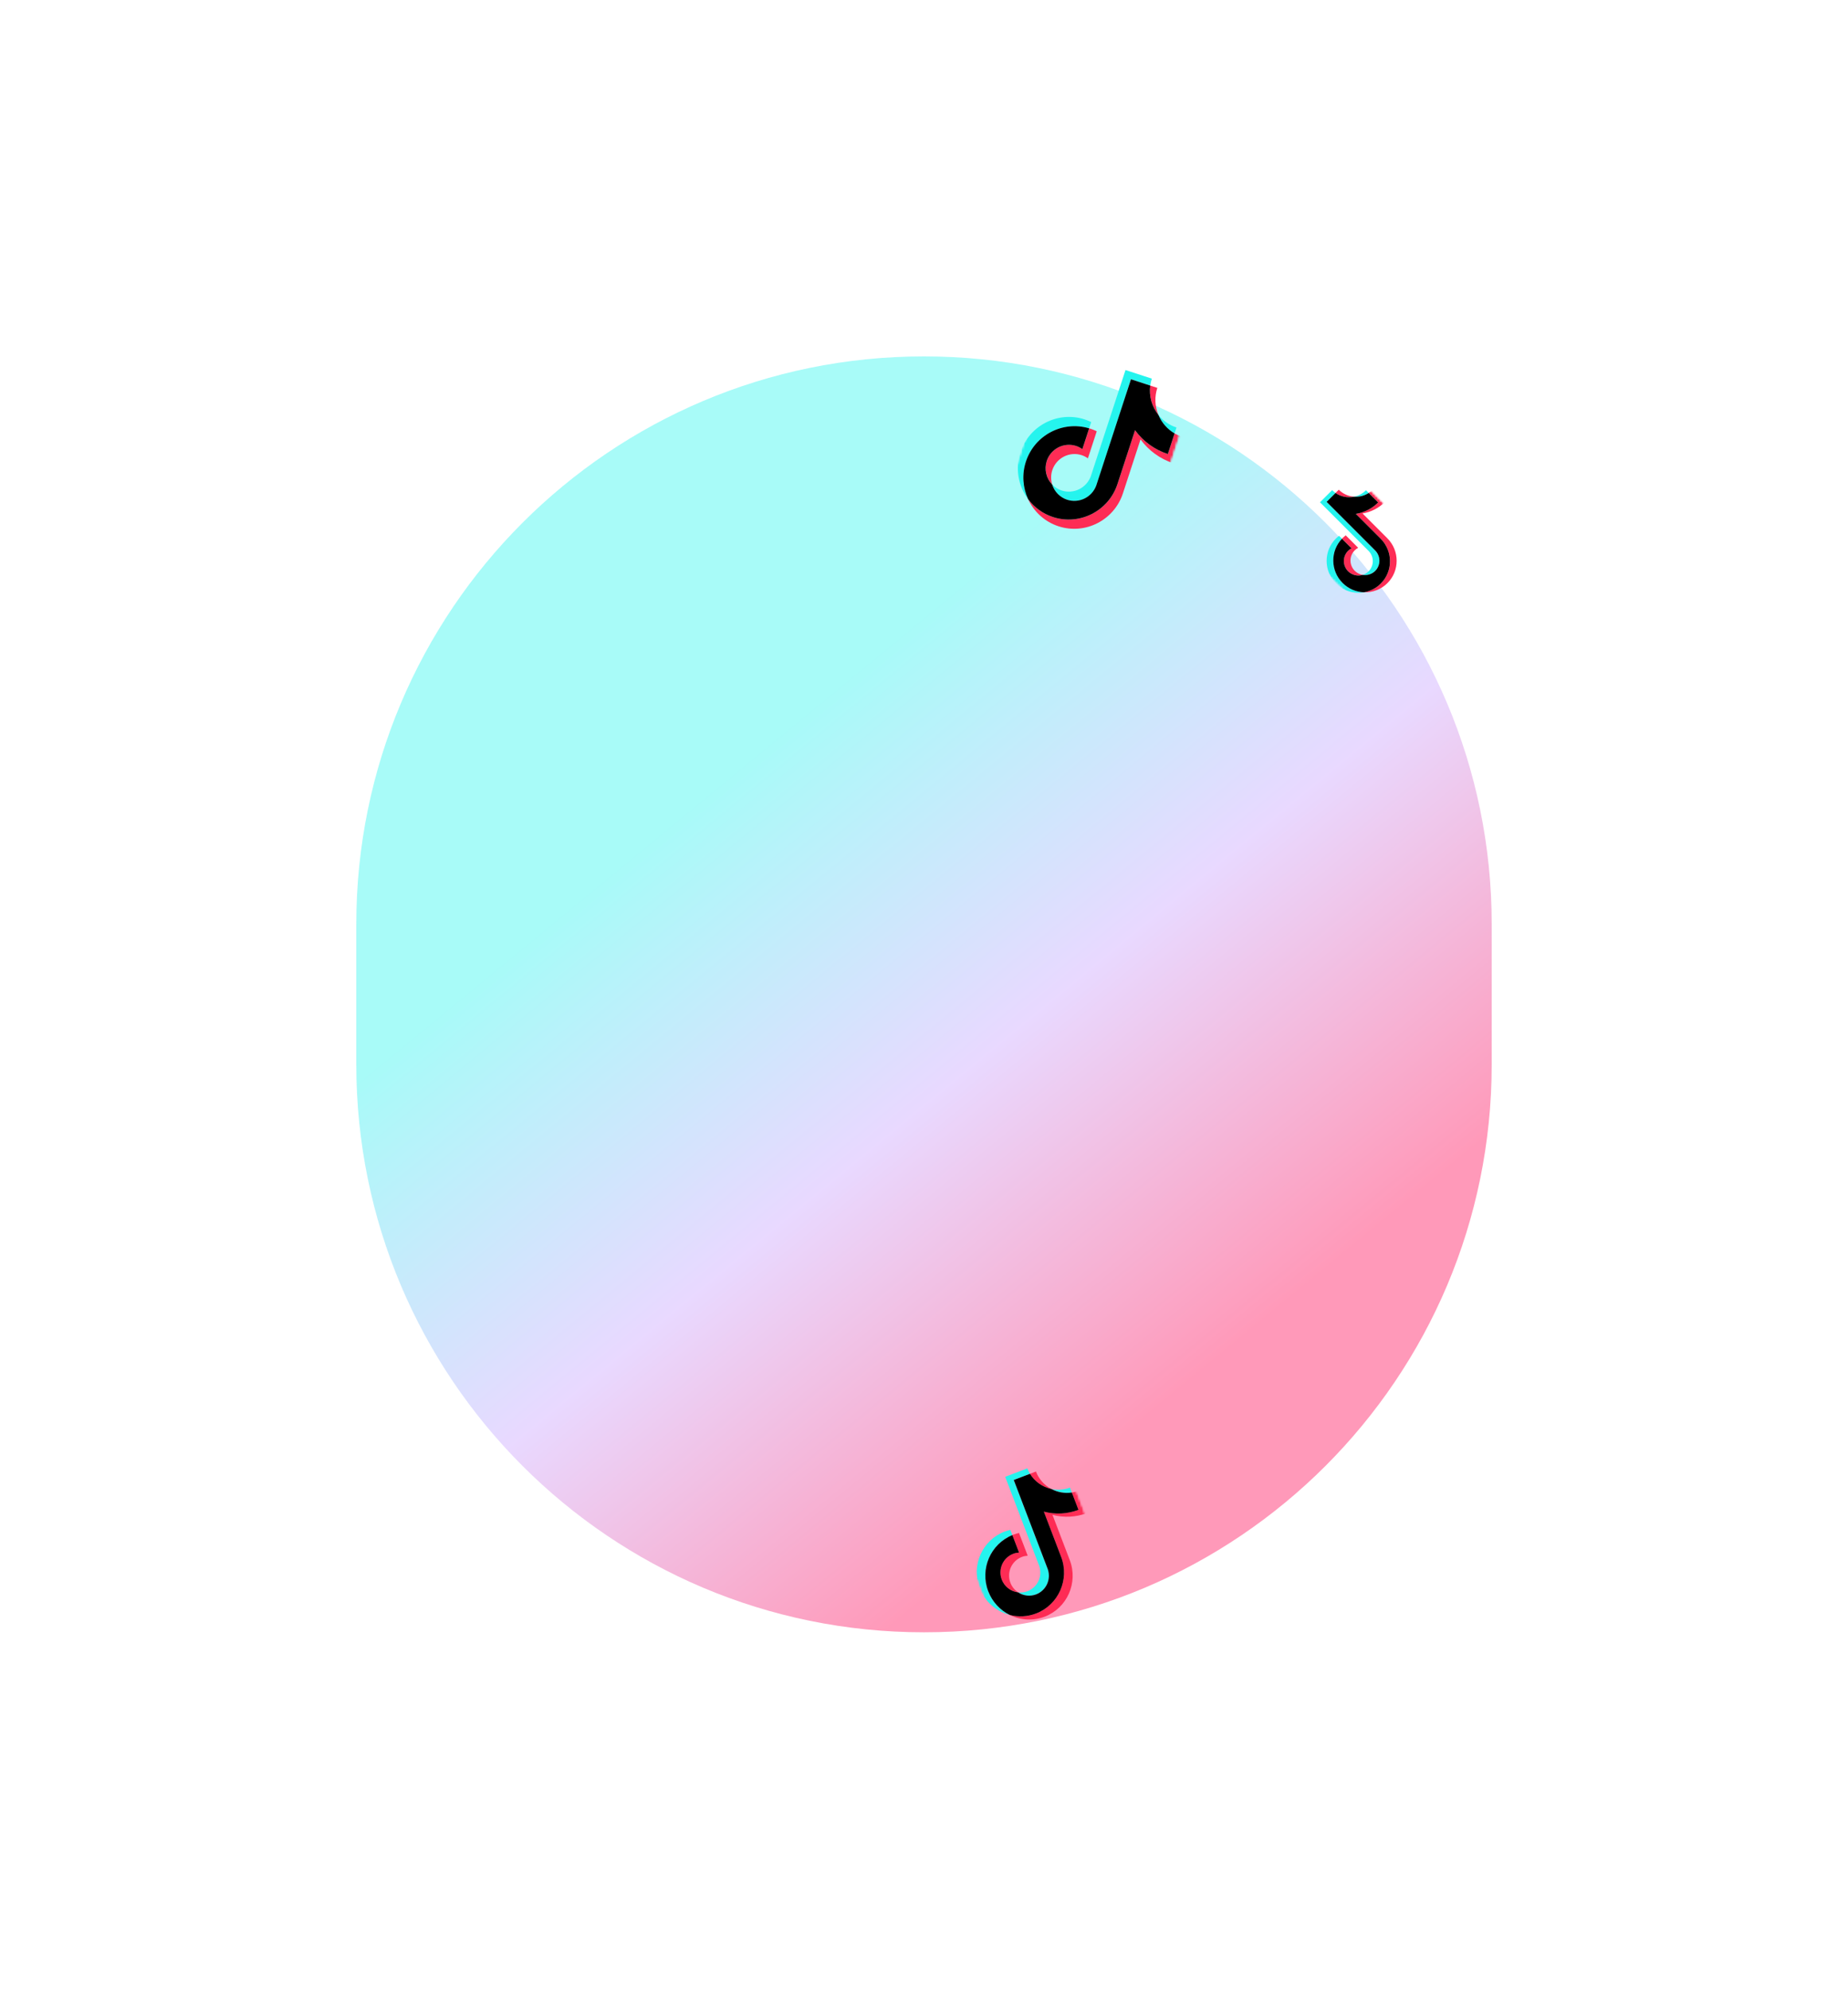 <svg width="778" height="837" viewBox="0 0 778 837" fill="none" xmlns="http://www.w3.org/2000/svg">
<g clip-path="url(#clip0_3838_1658)">
<g opacity="0.4" filter="url(#filter0_f_3838_1658)">
<path d="M628 389C628 257.004 520.996 150 389 150C257.004 150 150 257.004 150 389V448C150 579.996 257.004 687 389 687C520.996 687 628 579.996 628 448V389Z" fill="url(#paint0_linear_3838_1658)"/>
</g>
<mask id="mask0_3838_1658" style="mask-type:luminance" maskUnits="userSpaceOnUse" x="416" y="133" width="91" height="119">
<path d="M506.975 152.145L448.318 133L416 232.016L474.657 251.161L506.975 152.145Z" fill="white"/>
</mask>
<g mask="url(#mask0_3838_1658)">
<mask id="mask1_3838_1658" style="mask-type:luminance" maskUnits="userSpaceOnUse" x="416" y="133" width="91" height="119">
<path d="M506.975 152.145L448.318 133L416 232.016L474.657 251.161L506.975 152.145Z" fill="white"/>
</mask>
<g mask="url(#mask1_3838_1658)">
<mask id="mask2_3838_1658" style="mask-type:luminance" maskUnits="userSpaceOnUse" x="416" y="133" width="91" height="119">
<path d="M448.318 133L506.975 152.145L474.657 251.161L416.001 232.017L448.318 133Z" fill="white"/>
</mask>
<g mask="url(#mask2_3838_1658)">
<path d="M458.528 180.267L459.389 177.629C458.516 177.205 457.616 176.839 456.696 176.533C445.445 172.846 433.282 179.065 429.583 190.401C428.504 193.702 428.235 197.214 428.798 200.638C429.361 204.062 430.74 207.296 432.817 210.066C430.527 205.121 430.198 199.482 431.896 194.291C435.541 183.123 447.413 176.926 458.527 180.269" fill="#25F4EE"/>
<path d="M449.265 210.332C454.286 211.971 459.706 209.286 461.518 204.34L476.129 159.627L484.252 162.278C484.391 161.289 484.615 160.313 484.921 159.361L473.831 155.741L459.221 200.457C458.339 202.848 456.571 204.807 454.287 205.923C452.003 207.039 449.38 207.227 446.967 206.446C445.455 205.956 444.088 205.098 442.989 203.948C443.451 205.439 444.261 206.797 445.353 207.907C446.445 209.018 447.786 209.849 449.265 210.332ZM494.479 182.411L495.291 179.924C492.3 178.955 489.662 177.125 487.703 174.661C489.063 177.916 491.441 180.636 494.479 182.411Z" fill="#25F4EE"/>
<path d="M487.703 174.663C486.173 171.047 486.005 166.991 487.232 163.253L484.264 162.284C483.968 164.476 484.121 166.704 484.712 168.833C485.303 170.961 486.321 172.945 487.703 174.663ZM453.077 187.679C450.603 186.876 447.91 187.091 445.589 188.278C443.267 189.465 441.507 191.526 440.693 194.01C439.518 197.612 440.536 201.414 442.99 203.949C442.358 201.985 442.363 199.867 443.006 197.903C443.818 195.419 445.578 193.357 447.899 192.17C450.221 190.982 452.914 190.766 455.388 191.569C456.349 191.883 457.222 192.351 458.004 192.906L461.722 181.514C460.849 181.09 459.949 180.724 459.027 180.418C458.863 180.364 458.708 180.329 458.544 180.276L455.691 189.018C454.891 188.444 454.01 187.991 453.077 187.679Z" fill="#FE2C55"/>
<path d="M494.479 182.411L491.65 191.077C486.109 189.275 481.279 185.768 477.842 181.051L470.438 203.735C466.745 215.051 454.577 221.287 443.307 217.609C439.116 216.242 435.452 213.607 432.815 210.065C434.049 212.755 435.824 215.158 438.027 217.126C440.23 219.093 442.815 220.582 445.62 221.5C456.875 225.173 469.053 218.958 472.752 207.623L480.155 184.941C483.592 189.658 488.422 193.166 493.963 194.968L497.603 183.817C496.514 183.462 495.467 182.99 494.479 182.411Z" fill="#FE2C55"/>
<path d="M470.439 203.733L477.842 181.051C481.279 185.769 486.111 189.277 491.653 191.079L494.481 182.413C491.443 180.638 489.065 177.918 487.706 174.663C486.325 172.943 485.308 170.958 484.714 168.83C484.121 166.701 483.963 164.473 484.252 162.279L476.127 159.627L461.518 204.341C460.637 206.732 458.869 208.692 456.585 209.809C454.3 210.925 451.677 211.113 449.263 210.332C447.786 209.845 446.446 209.014 445.352 207.906C444.258 206.798 443.442 205.445 442.971 203.958C441.723 202.67 440.85 201.064 440.445 199.313C440.041 197.561 440.12 195.731 440.675 194.018C441.488 191.535 443.248 189.474 445.569 188.288C447.89 187.101 450.582 186.885 453.056 187.687C454.015 188.001 454.891 188.469 455.673 189.024L458.526 180.282C447.414 176.924 435.542 183.122 431.897 194.289C430.135 199.686 430.615 205.279 432.817 210.067C435.453 213.609 439.116 216.244 443.307 217.612C454.562 221.286 466.744 215.054 470.439 203.733Z" fill="black"/>
</g>
</g>
</g>
<mask id="mask3_3838_1658" style="mask-type:luminance" maskUnits="userSpaceOnUse" x="536" y="192" width="73" height="73">
<path d="M563.018 192.097L536 219.115L581.609 264.724L608.627 237.706L563.018 192.097Z" fill="white"/>
</mask>
<g mask="url(#mask3_3838_1658)">
<mask id="mask4_3838_1658" style="mask-type:luminance" maskUnits="userSpaceOnUse" x="536" y="192" width="73" height="73">
<path d="M563.018 192.097L536 219.115L581.609 264.724L608.627 237.706L563.018 192.097Z" fill="white"/>
</mask>
<g mask="url(#mask4_3838_1658)">
<mask id="mask5_3838_1658" style="mask-type:luminance" maskUnits="userSpaceOnUse" x="536" y="192" width="73" height="73">
<path d="M536 219.115L563.018 192.097L608.627 237.706L581.609 264.724L536 219.115Z" fill="white"/>
</mask>
<g mask="url(#mask5_3838_1658)">
<path d="M564.96 226.731L563.745 225.516C563.266 225.879 562.812 226.273 562.385 226.695C557.194 231.873 557.218 240.333 562.439 245.554C563.959 247.075 565.823 248.208 567.871 248.858C569.92 249.507 572.092 249.653 574.204 249.283C570.831 249.16 567.625 247.761 565.235 245.368C560.091 240.224 559.999 231.931 564.961 226.732" fill="#25F4EE"/>
<path d="M578.964 240.276C581.277 237.963 581.314 234.218 579.091 231.83L558.501 211.225L562.242 207.483C561.735 207.129 561.259 206.732 560.819 206.296L555.711 211.405L576.303 232.01C577.376 233.167 577.962 234.693 577.938 236.267C577.914 237.841 577.282 239.342 576.174 240.455C575.48 241.153 574.622 241.666 573.679 241.951C574.632 242.114 575.609 242.047 576.528 241.756C577.448 241.465 578.283 240.957 578.964 240.276ZM576.226 207.482L575.08 206.337C573.707 207.716 571.957 208.66 570.047 209.05C572.225 209.212 574.394 208.662 576.226 207.482Z" fill="#25F4EE"/>
<path d="M570.046 209.05C567.62 208.881 565.334 207.837 563.614 206.111L562.247 207.478C563.374 208.256 564.647 208.797 565.988 209.067C567.329 209.337 568.71 209.332 570.046 209.05ZM567.524 231.819C566.386 232.959 565.75 234.507 565.754 236.121C565.759 237.736 566.403 239.286 567.546 240.431C569.206 242.09 571.59 242.594 573.678 241.951C572.416 241.749 571.249 241.152 570.344 240.246C569.201 239.101 568.556 237.551 568.551 235.936C568.546 234.322 569.182 232.774 570.319 231.634C570.762 231.19 571.265 230.84 571.791 230.564L566.544 225.316C566.065 225.68 565.61 226.074 565.183 226.497C565.107 226.573 565.044 226.648 564.969 226.724L568.995 230.751C568.454 231.032 567.957 231.391 567.524 231.819Z" fill="#FE2C55"/>
<path d="M576.226 207.483L580.218 211.475C577.669 214.028 574.378 215.712 570.81 216.287L581.259 226.736C586.471 231.948 586.503 240.415 581.312 245.606C579.382 247.537 576.899 248.822 574.204 249.284C576.035 249.357 577.86 249.051 579.564 248.386C581.268 247.721 582.815 246.712 584.108 245.42C589.293 240.236 589.276 231.77 584.055 226.548L573.607 216.101C577.175 215.526 580.466 213.842 583.015 211.288L577.878 206.152C577.377 206.653 576.823 207.1 576.226 207.483Z" fill="#FE2C55"/>
<path d="M581.257 226.735L570.809 216.288C574.378 215.713 577.67 214.029 580.219 211.474L576.227 207.482C574.395 208.662 572.226 209.212 570.048 209.05C568.711 209.33 567.33 209.335 565.988 209.066C564.647 208.797 563.372 208.259 562.242 207.485L558.499 211.227L579.091 231.831C580.164 232.989 580.75 234.514 580.727 236.089C580.703 237.663 580.071 239.164 578.963 240.278C578.28 240.957 577.445 241.464 576.527 241.757C575.608 242.05 574.632 242.121 573.679 241.965C572.618 242.293 571.486 242.324 570.406 242.057C569.325 241.789 568.337 241.232 567.547 240.445C566.404 239.3 565.76 237.75 565.755 236.136C565.751 234.522 566.386 232.975 567.523 231.834C567.965 231.392 568.469 231.04 568.995 230.764L564.968 226.737C559.999 231.931 560.091 240.224 565.235 245.368C567.721 247.854 570.944 249.157 574.205 249.284C576.899 248.822 579.382 247.538 581.312 245.608C586.496 240.424 586.472 231.95 581.257 226.735Z" fill="black"/>
</g>
</g>
</g>
<mask id="mask6_3838_1658" style="mask-type:luminance" maskUnits="userSpaceOnUse" x="394" y="601" width="82" height="103">
<path d="M443.275 601.343L394 620.162L425.769 703.341L475.043 684.522L443.275 601.343Z" fill="white"/>
</mask>
<g mask="url(#mask6_3838_1658)">
<mask id="mask7_3838_1658" style="mask-type:luminance" maskUnits="userSpaceOnUse" x="394" y="601" width="82" height="103">
<path d="M443.275 601.343L394 620.162L425.769 703.341L475.043 684.522L443.275 601.343Z" fill="white"/>
</mask>
<g mask="url(#mask7_3838_1658)">
<mask id="mask8_3838_1658" style="mask-type:luminance" maskUnits="userSpaceOnUse" x="394" y="601" width="82" height="103">
<path d="M394 620.162L443.275 601.343L475.043 684.522L425.769 703.341L394 620.162Z" fill="white"/>
</mask>
<g mask="url(#mask8_3838_1658)">
<path d="M426.203 646.084L425.356 643.867C424.548 644.055 423.754 644.296 422.978 644.588C413.518 648.187 408.78 658.861 412.417 668.383C413.476 671.157 415.185 673.635 417.401 675.608C419.616 677.58 422.271 678.988 425.141 679.712C420.96 677.657 417.709 674.087 416.046 669.724C412.463 660.343 417.02 649.84 426.204 646.086" fill="#25F4EE"/>
<path d="M436.215 671.043C440.433 669.432 442.591 664.734 441.135 660.472L426.801 622.901L433.625 620.295C433.185 619.563 432.809 618.794 432.501 617.997L423.184 621.555L437.52 659.127C438.22 661.19 438.099 663.442 437.181 665.413C436.264 667.383 434.621 668.918 432.598 669.696C431.33 670.184 429.96 670.348 428.611 670.175C429.72 670.918 430.988 671.384 432.311 671.535C433.634 671.686 434.972 671.517 436.215 671.043ZM451.247 628.175L450.449 626.086C447.941 627.05 445.204 627.252 442.577 626.668C445.231 628.101 448.274 628.629 451.247 628.175Z" fill="#25F4EE"/>
<path d="M442.577 626.67C439.615 625.09 437.323 622.485 436.128 619.34L433.635 620.293C434.617 621.909 435.916 623.308 437.454 624.404C438.992 625.501 440.735 626.271 442.577 626.67ZM426.566 653.94C424.49 654.736 422.816 656.327 421.911 658.364C421.007 660.401 420.945 662.718 421.74 664.806C422.896 667.832 425.617 669.811 428.611 670.176C427.135 669.211 426 667.801 425.37 666.149C424.575 664.062 424.636 661.745 425.54 659.708C426.444 657.671 428.117 656.079 430.193 655.282C431.001 654.974 431.832 654.815 432.651 654.763L428.996 645.194C428.187 645.382 427.392 645.622 426.615 645.915C426.477 645.967 426.356 646.027 426.218 646.08L429.022 653.424C428.182 653.472 427.354 653.645 426.566 653.94Z" fill="#FE2C55"/>
<path d="M451.247 628.175L454.027 635.455C449.376 637.237 444.28 637.503 439.46 636.217L446.738 655.273C450.369 664.779 445.636 675.467 436.169 679.082C432.648 680.428 428.796 680.647 425.139 679.712C427.406 680.835 429.877 681.478 432.4 681.601C434.922 681.723 437.44 681.323 439.798 680.424C449.253 676.813 454.003 666.135 450.366 656.613L443.089 637.559C447.909 638.845 453.006 638.579 457.657 636.797L454.079 627.429C453.164 627.779 452.215 628.029 451.247 628.175Z" fill="#FE2C55"/>
<path d="M446.736 655.272L439.459 636.218C444.28 637.504 449.377 637.238 454.029 635.455L451.248 628.175C448.275 628.629 445.232 628.1 442.578 626.668C440.736 626.267 438.993 625.496 437.454 624.401C435.915 623.305 434.612 621.909 433.624 620.296L426.799 622.903L441.134 660.473C441.835 662.536 441.714 664.789 440.796 666.759C439.879 668.73 438.236 670.265 436.212 671.044C434.969 671.515 433.631 671.683 432.309 671.535C430.986 671.387 429.716 670.927 428.603 670.192C427.082 670.007 425.638 669.409 424.427 668.463C423.216 667.517 422.285 666.258 421.732 664.821C420.938 662.734 420.999 660.418 421.903 658.381C422.807 656.344 424.48 654.753 426.556 653.956C427.362 653.648 428.195 653.489 429.014 653.437L426.209 646.094C417.019 649.837 412.462 660.34 416.045 669.721C417.776 674.255 421.103 677.714 425.141 679.712C428.797 680.648 432.649 680.429 436.169 679.085C445.624 675.474 450.369 664.782 446.736 655.272Z" fill="black"/>
</g>
</g>
</g>
</g>
<defs>
<filter id="filter0_f_3838_1658" x="0" y="0" width="778" height="837" filterUnits="userSpaceOnUse" color-interpolation-filters="sRGB">
<feFlood flood-opacity="0" result="BackgroundImageFix"/>
<feBlend mode="normal" in="SourceGraphic" in2="BackgroundImageFix" result="shape"/>
<feGaussianBlur stdDeviation="75" result="effect1_foregroundBlur_3838_1658"/>
</filter>
<linearGradient id="paint0_linear_3838_1658" x1="249.5" y1="276.5" x2="559" y2="653" gradientUnits="userSpaceOnUse">
<stop offset="0.154" stop-color="#25F4EE"/>
<stop offset="0.481" stop-color="#C79FFF"/>
<stop offset="0.812" stop-color="#FF004F"/>
</linearGradient>
<clipPath id="clip0_3838_1658">
<rect width="778" height="837" fill="white"/>
</clipPath>
</defs>
</svg>
